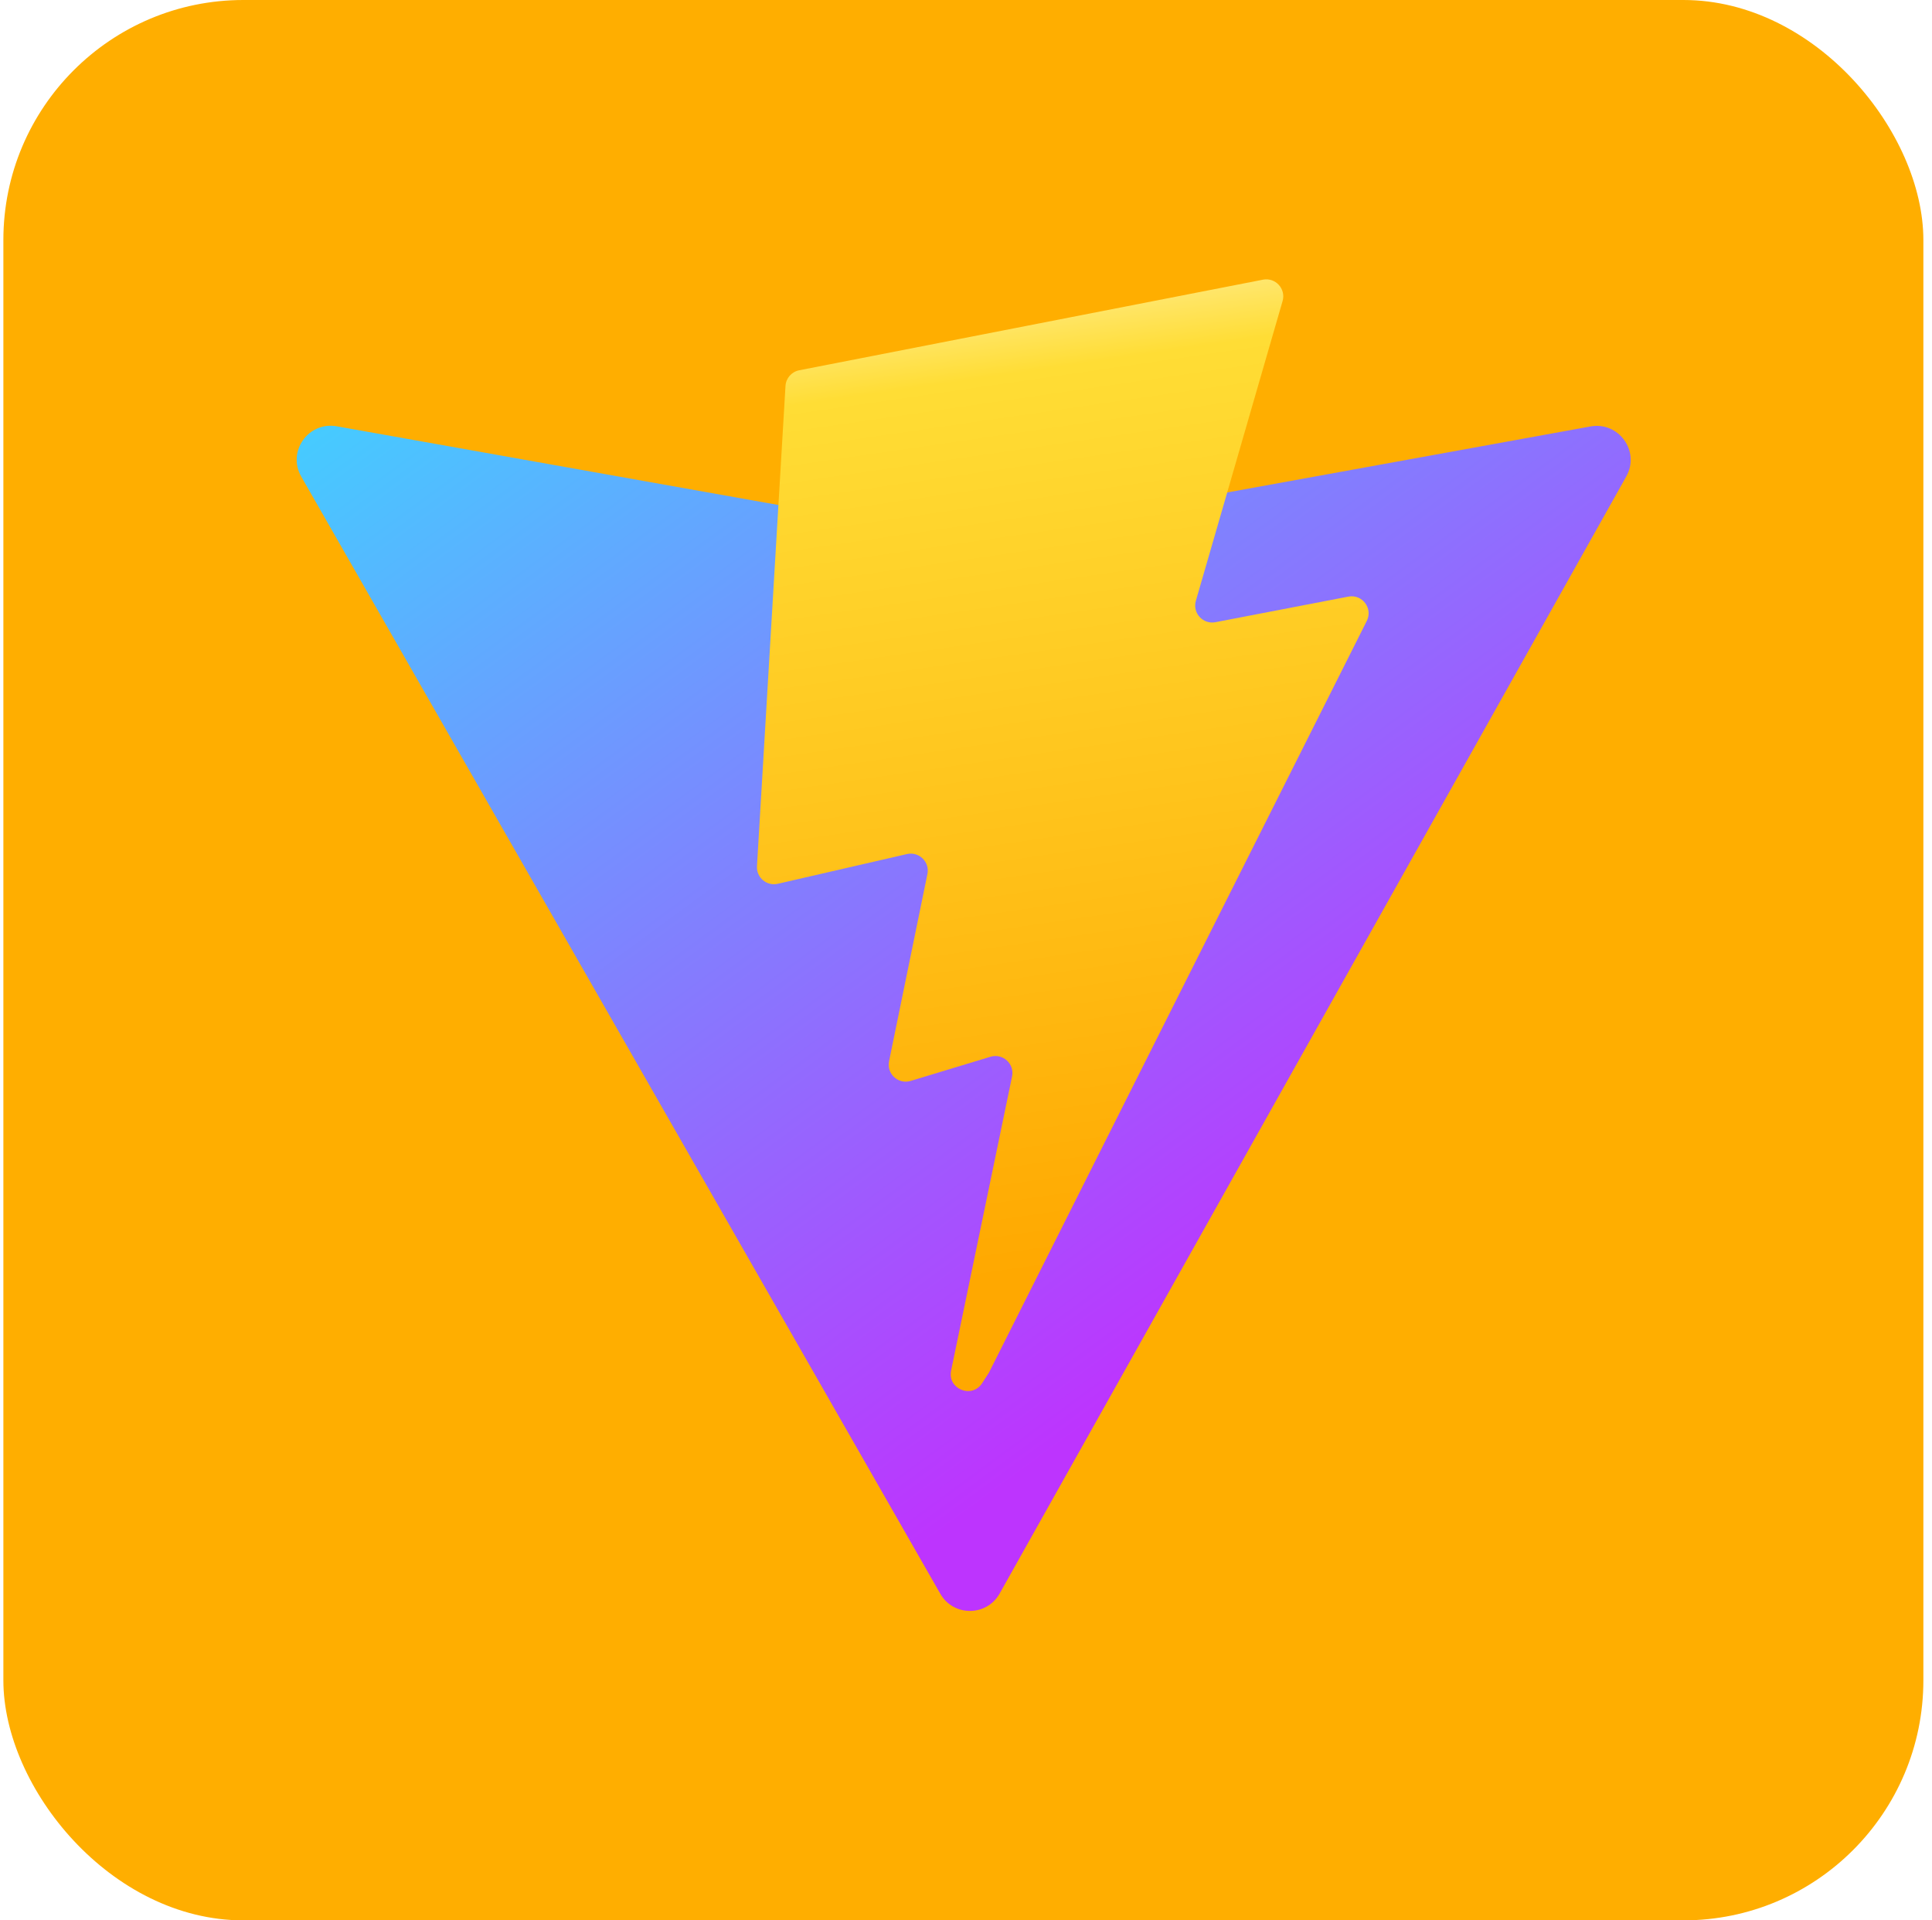 <svg width="161" height="160" viewBox="0 0 161 160" fill="none" xmlns="http://www.w3.org/2000/svg">
<rect x="0.281" width="160" height="160" rx="20" fill="#FFAE00"/>
<path d="M135.524 39.696L83.303 132.771C82.224 134.692 79.454 134.704 78.36 132.791L25.103 39.705C23.911 37.621 25.699 35.096 28.068 35.519L80.345 44.832C80.679 44.892 81.02 44.891 81.354 44.831L132.537 35.532C134.899 35.103 136.695 37.608 135.524 39.696Z" fill="url(#paint0_linear_2014_24819)"/>
<path d="M105.247 23.302L66.602 30.85C65.966 30.974 65.496 31.511 65.458 32.154L63.081 72.172C63.025 73.115 63.893 73.847 64.816 73.635L75.576 71.159C76.582 70.928 77.492 71.812 77.285 72.821L74.088 88.423C73.873 89.473 74.862 90.371 75.891 90.059L82.537 88.047C83.567 87.735 84.557 88.636 84.339 89.686L79.259 114.194C78.941 115.727 80.987 116.563 81.84 115.248L82.41 114.371L113.9 51.732C114.427 50.683 113.518 49.487 112.362 49.709L101.287 51.84C100.247 52.04 99.361 51.074 99.655 50.059L106.883 25.082C107.177 24.066 106.289 23.099 105.247 23.302Z" fill="url(#paint1_linear_2014_24819)"/>
<defs>
<linearGradient id="paint0_linear_2014_24819" x1="23.803" y1="32.192" x2="88.52" y2="120.372" gradientUnits="userSpaceOnUse">
<stop stop-color="#41D1FF"/>
<stop offset="1" stop-color="#BD34FE"/>
</linearGradient>
<linearGradient id="paint1_linear_2014_24819" x1="77.344" y1="25.352" x2="89.026" y2="105.75" gradientUnits="userSpaceOnUse">
<stop stop-color="#FFEA83"/>
<stop offset="0.083" stop-color="#FFDD35"/>
<stop offset="1" stop-color="#FFA800"/>
</linearGradient>
</defs>
</svg>
